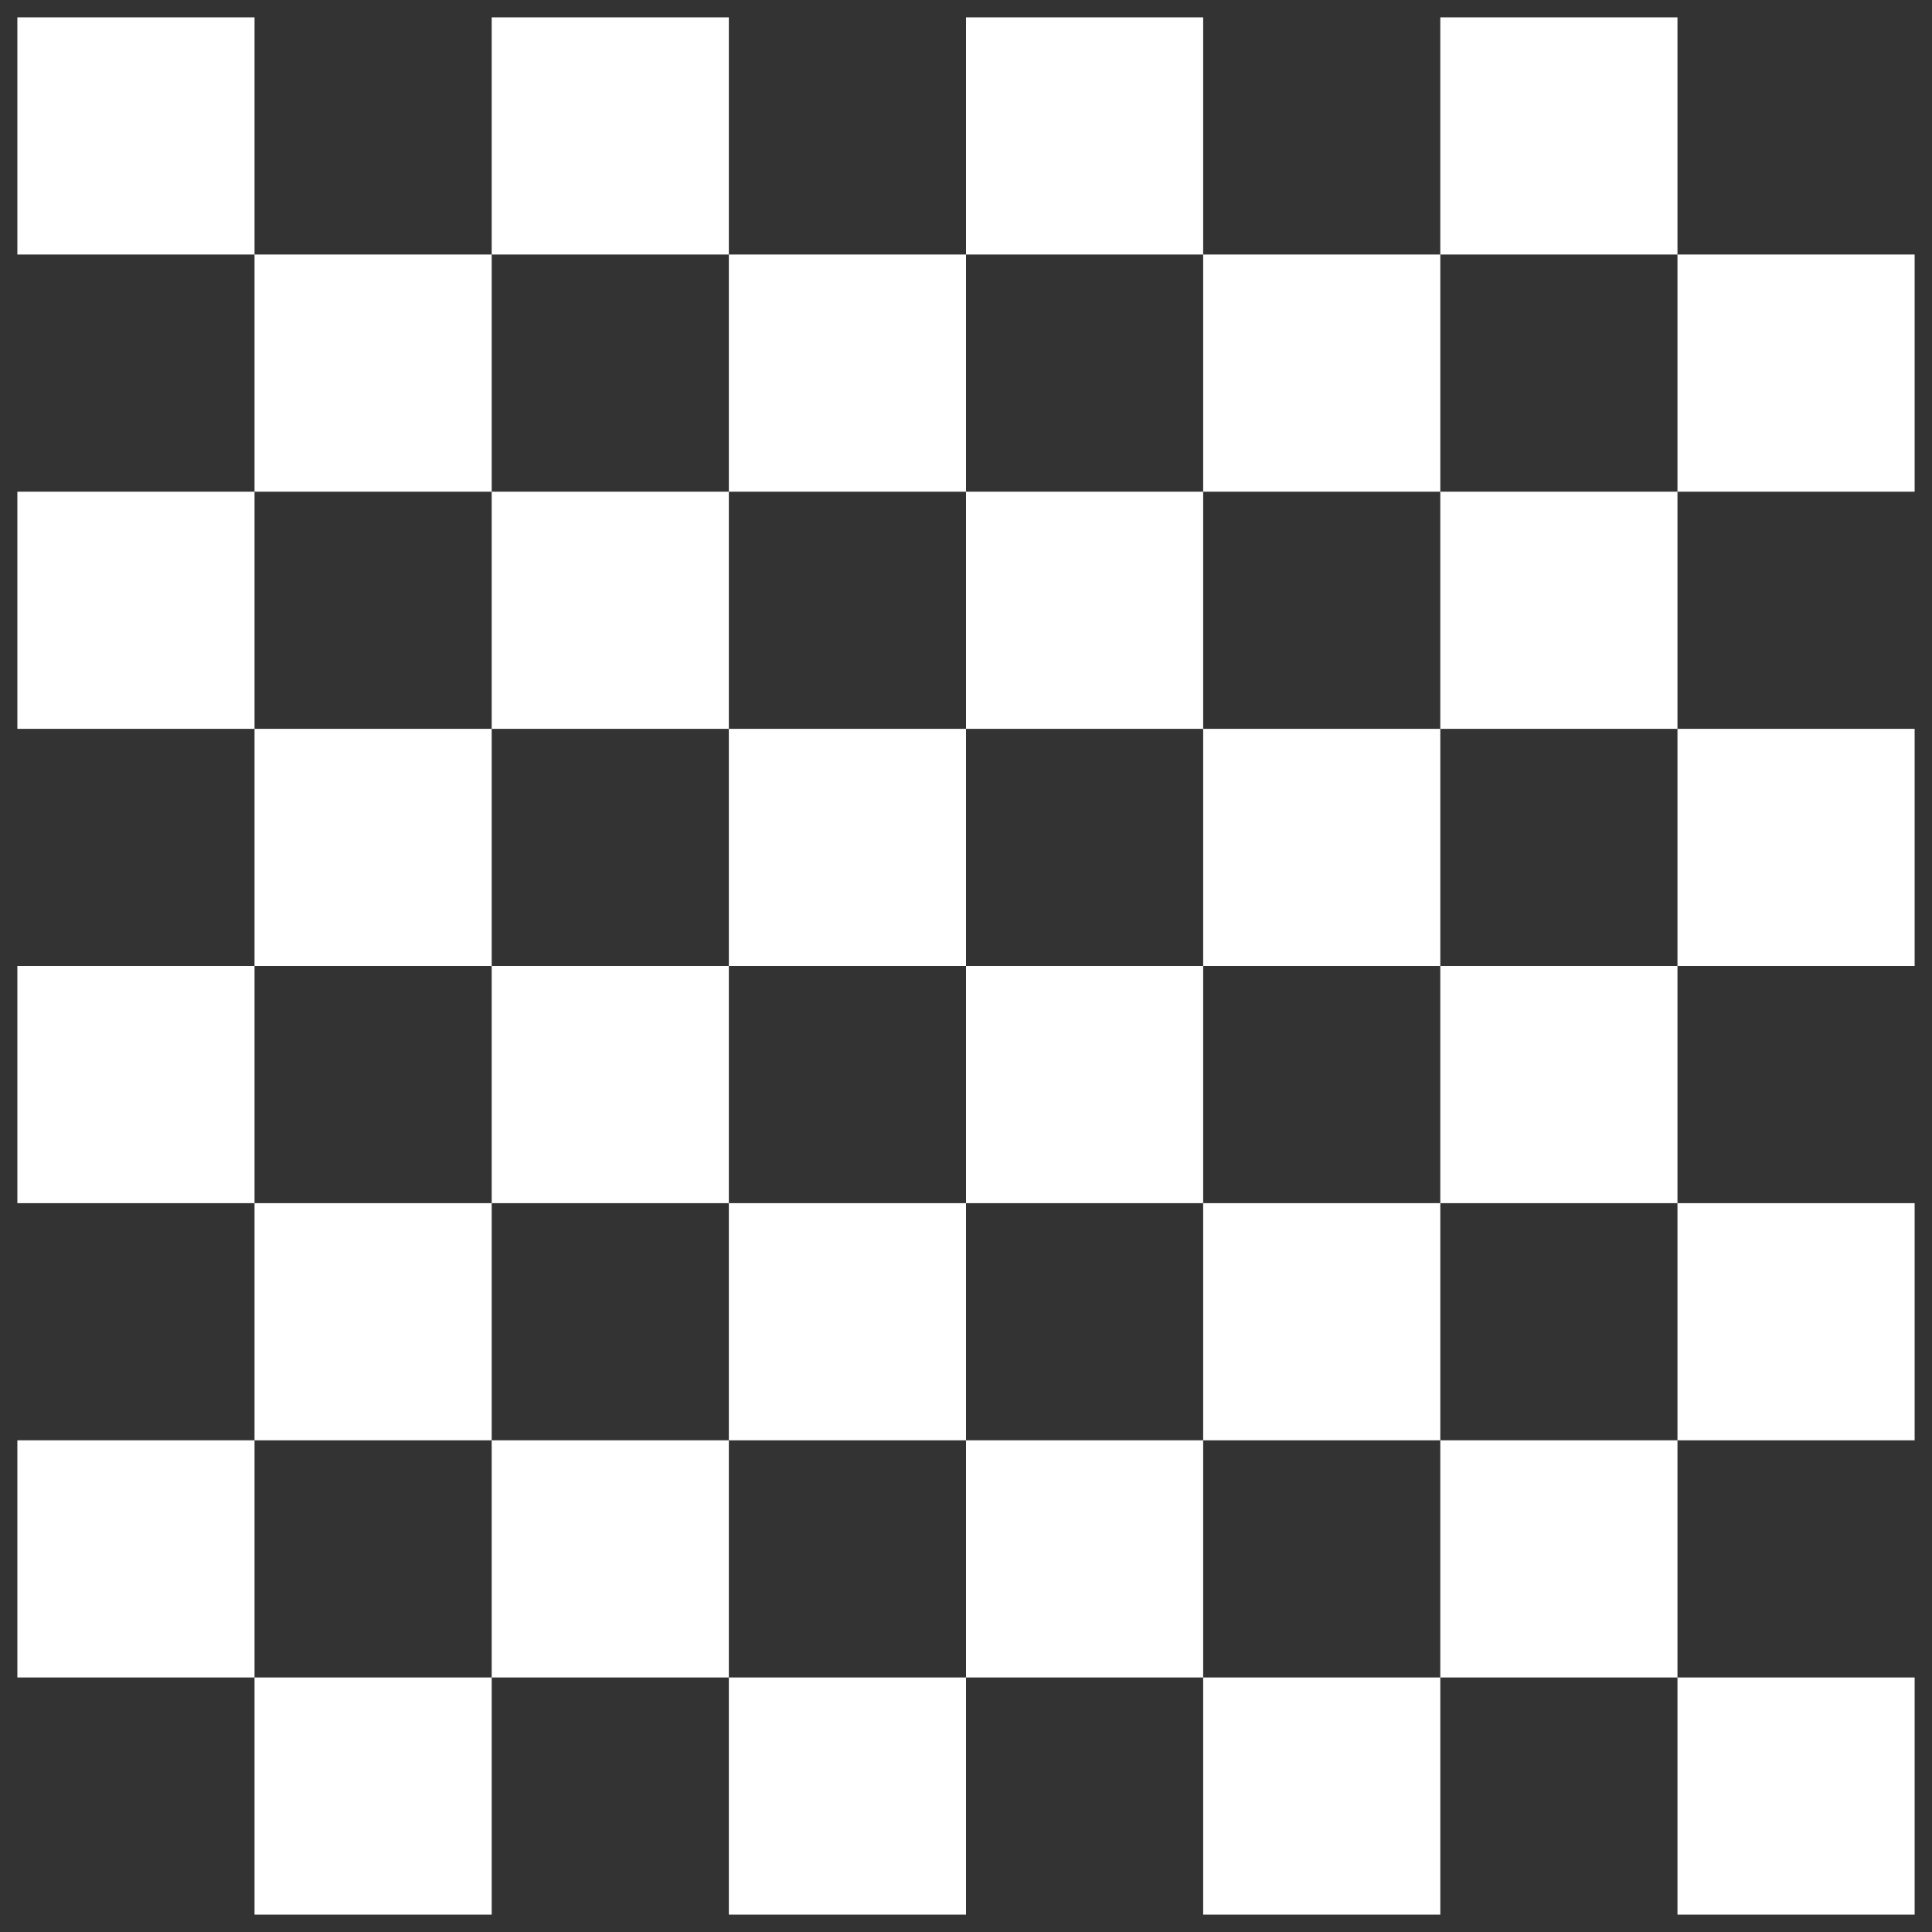 <svg width="86" height="86" viewBox="0 0 86 86" fill="none" xmlns="http://www.w3.org/2000/svg">
<rect x="0" y="0" width="86" height="86" fill="#333333" stroke="none"/>
<path d="M0.773 0.773V11.33H11.33V0.773H0.773ZM11.33 11.33V21.887H21.887V11.33H11.33ZM21.887 11.33H32.443V0.773H21.887V11.33ZM32.443 11.33V21.887H43V11.33H32.443ZM43 11.33H53.557V0.773H43V11.33ZM53.557 11.33V21.887H64.113V11.33H53.557ZM64.113 11.33H74.67V0.773H64.113V11.33ZM74.67 11.33V21.887H85.227V11.33H74.67ZM74.67 21.887H64.113V32.443H74.67V21.887ZM74.67 32.443V43H85.227V32.443H74.67ZM74.67 43H64.113V53.557H74.67V43ZM74.67 53.557V64.113H85.227V53.557H74.67ZM74.67 64.113H64.113V74.67H74.67V64.113ZM74.67 74.67V85.227H85.227V74.67H74.67ZM64.113 74.67H53.557V85.227H64.113V74.67ZM53.557 74.67V64.113H43V74.67H53.557ZM43 74.67H32.443V85.227H43V74.67ZM32.443 74.67V64.113H21.887V74.67H32.443ZM21.887 74.67H11.33V85.227H21.887V74.67ZM11.33 74.67V64.113H0.773V74.67H11.33ZM11.33 64.113H21.887V53.557H11.33V64.113ZM11.33 53.557V43H0.773V53.557H11.33ZM11.33 43H21.887V32.443H11.33V43ZM11.33 32.443V21.887H0.773V32.443H11.33ZM21.887 32.443H32.443V21.887H21.887V32.443ZM32.443 32.443V43H43V32.443H32.443ZM43 32.443H53.557V21.887H43V32.443ZM53.557 32.443V43H64.113V32.443H53.557ZM53.557 43H43V53.557H53.557V43ZM53.557 53.557V64.113H64.113V53.557H53.557ZM43 53.557H32.443V64.113H43V53.557ZM32.443 53.557V43H21.887V53.557H32.443Z" fill="white"/>
</svg>
